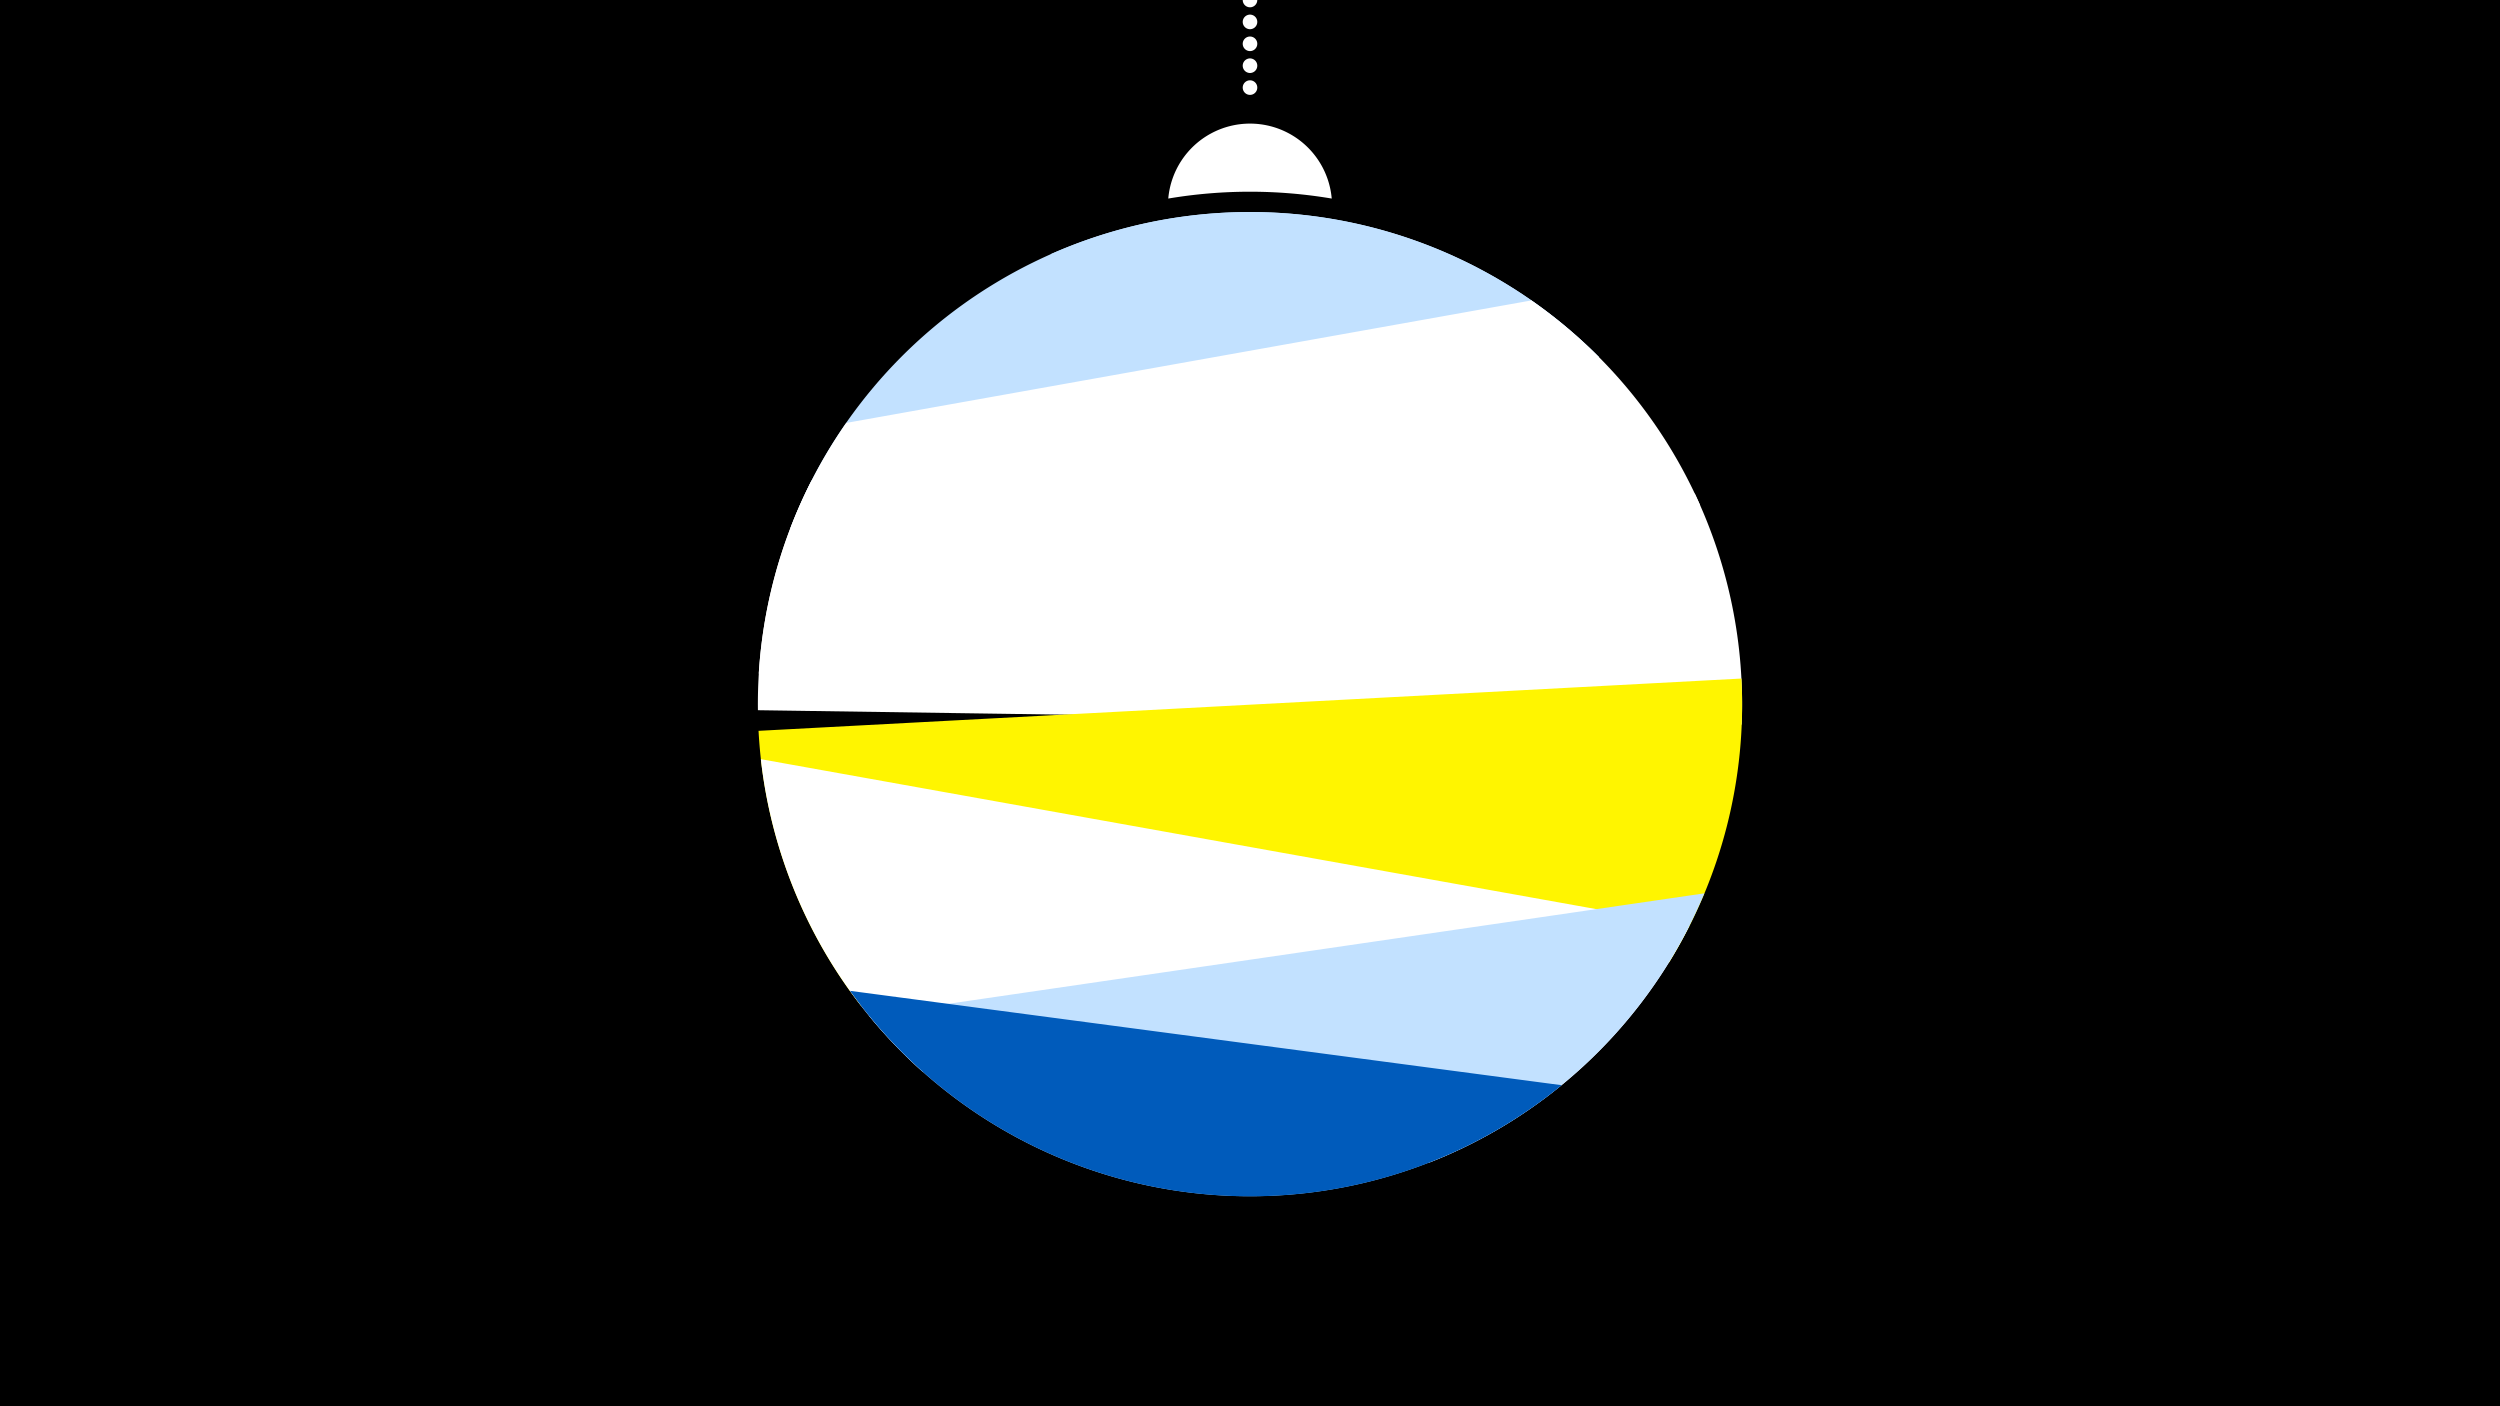 <svg width="1200" height="675" viewBox="-500 -500 1200 675" xmlns="http://www.w3.org/2000/svg"><path d="M-500-500h1200v675h-1200z" fill="#000"/><path d="M139.228,-404.694A 39.375 39.375 0 0 0 60.772 -404.694A 236 236 0 0 1 139.228 -404.694" fill="#fff"/><path d="M100,-500V-447.469" stroke="#fff" stroke-linecap="round" stroke-dasharray="0.01 10.5" stroke-width="7"/><path d="M4.1-377.9l263.5 49.4a236.3 236.3 0 0 0-263.5-49.4" fill="#c2e1ff" /><path d="M-120.7-246.3l388.3-82.2a236.3 236.3 0 0 0-388.3 82.2" fill="#c2e1ff" /><path d="M-135.8-176.7l451.9-80.7a236.3 236.3 0 0 0-81-98.4l0 0-328.9 58.8a236.3 236.3 0 0 0-42 120.3" fill="#fff" /><path d="M-136.2-159.1l472.2 6.9a236.3 236.3 0 0 0-22.5-110.9l0 0-424-6.2a236.3 236.3 0 0 0-25.7 110.2" fill="#fff" /><path d="M-86.8-17.3l387.9-20.6a236.3 236.3 0 0 0 34.8-136.4l0 0-471.8 25.1a236.3 236.3 0 0 0 49.1 131.9" fill="#fff500" /><path d="M-57.3 14.3l243.5 43.7a236.3 236.3 0 0 0 124.7-113.6l0 0-445.7-80a236.3 236.3 0 0 0 77.5 149.9" fill="#fff" /><path d="M-83-12.6l401.1-58.6a236.3 236.3 0 0 1-401.1 58.6" fill="#c2e1ff" /><path d="M-92-24.4l341.6 45.3a236.3 236.3 0 0 1-341.6-45.3" fill="#005bbb" /></svg>